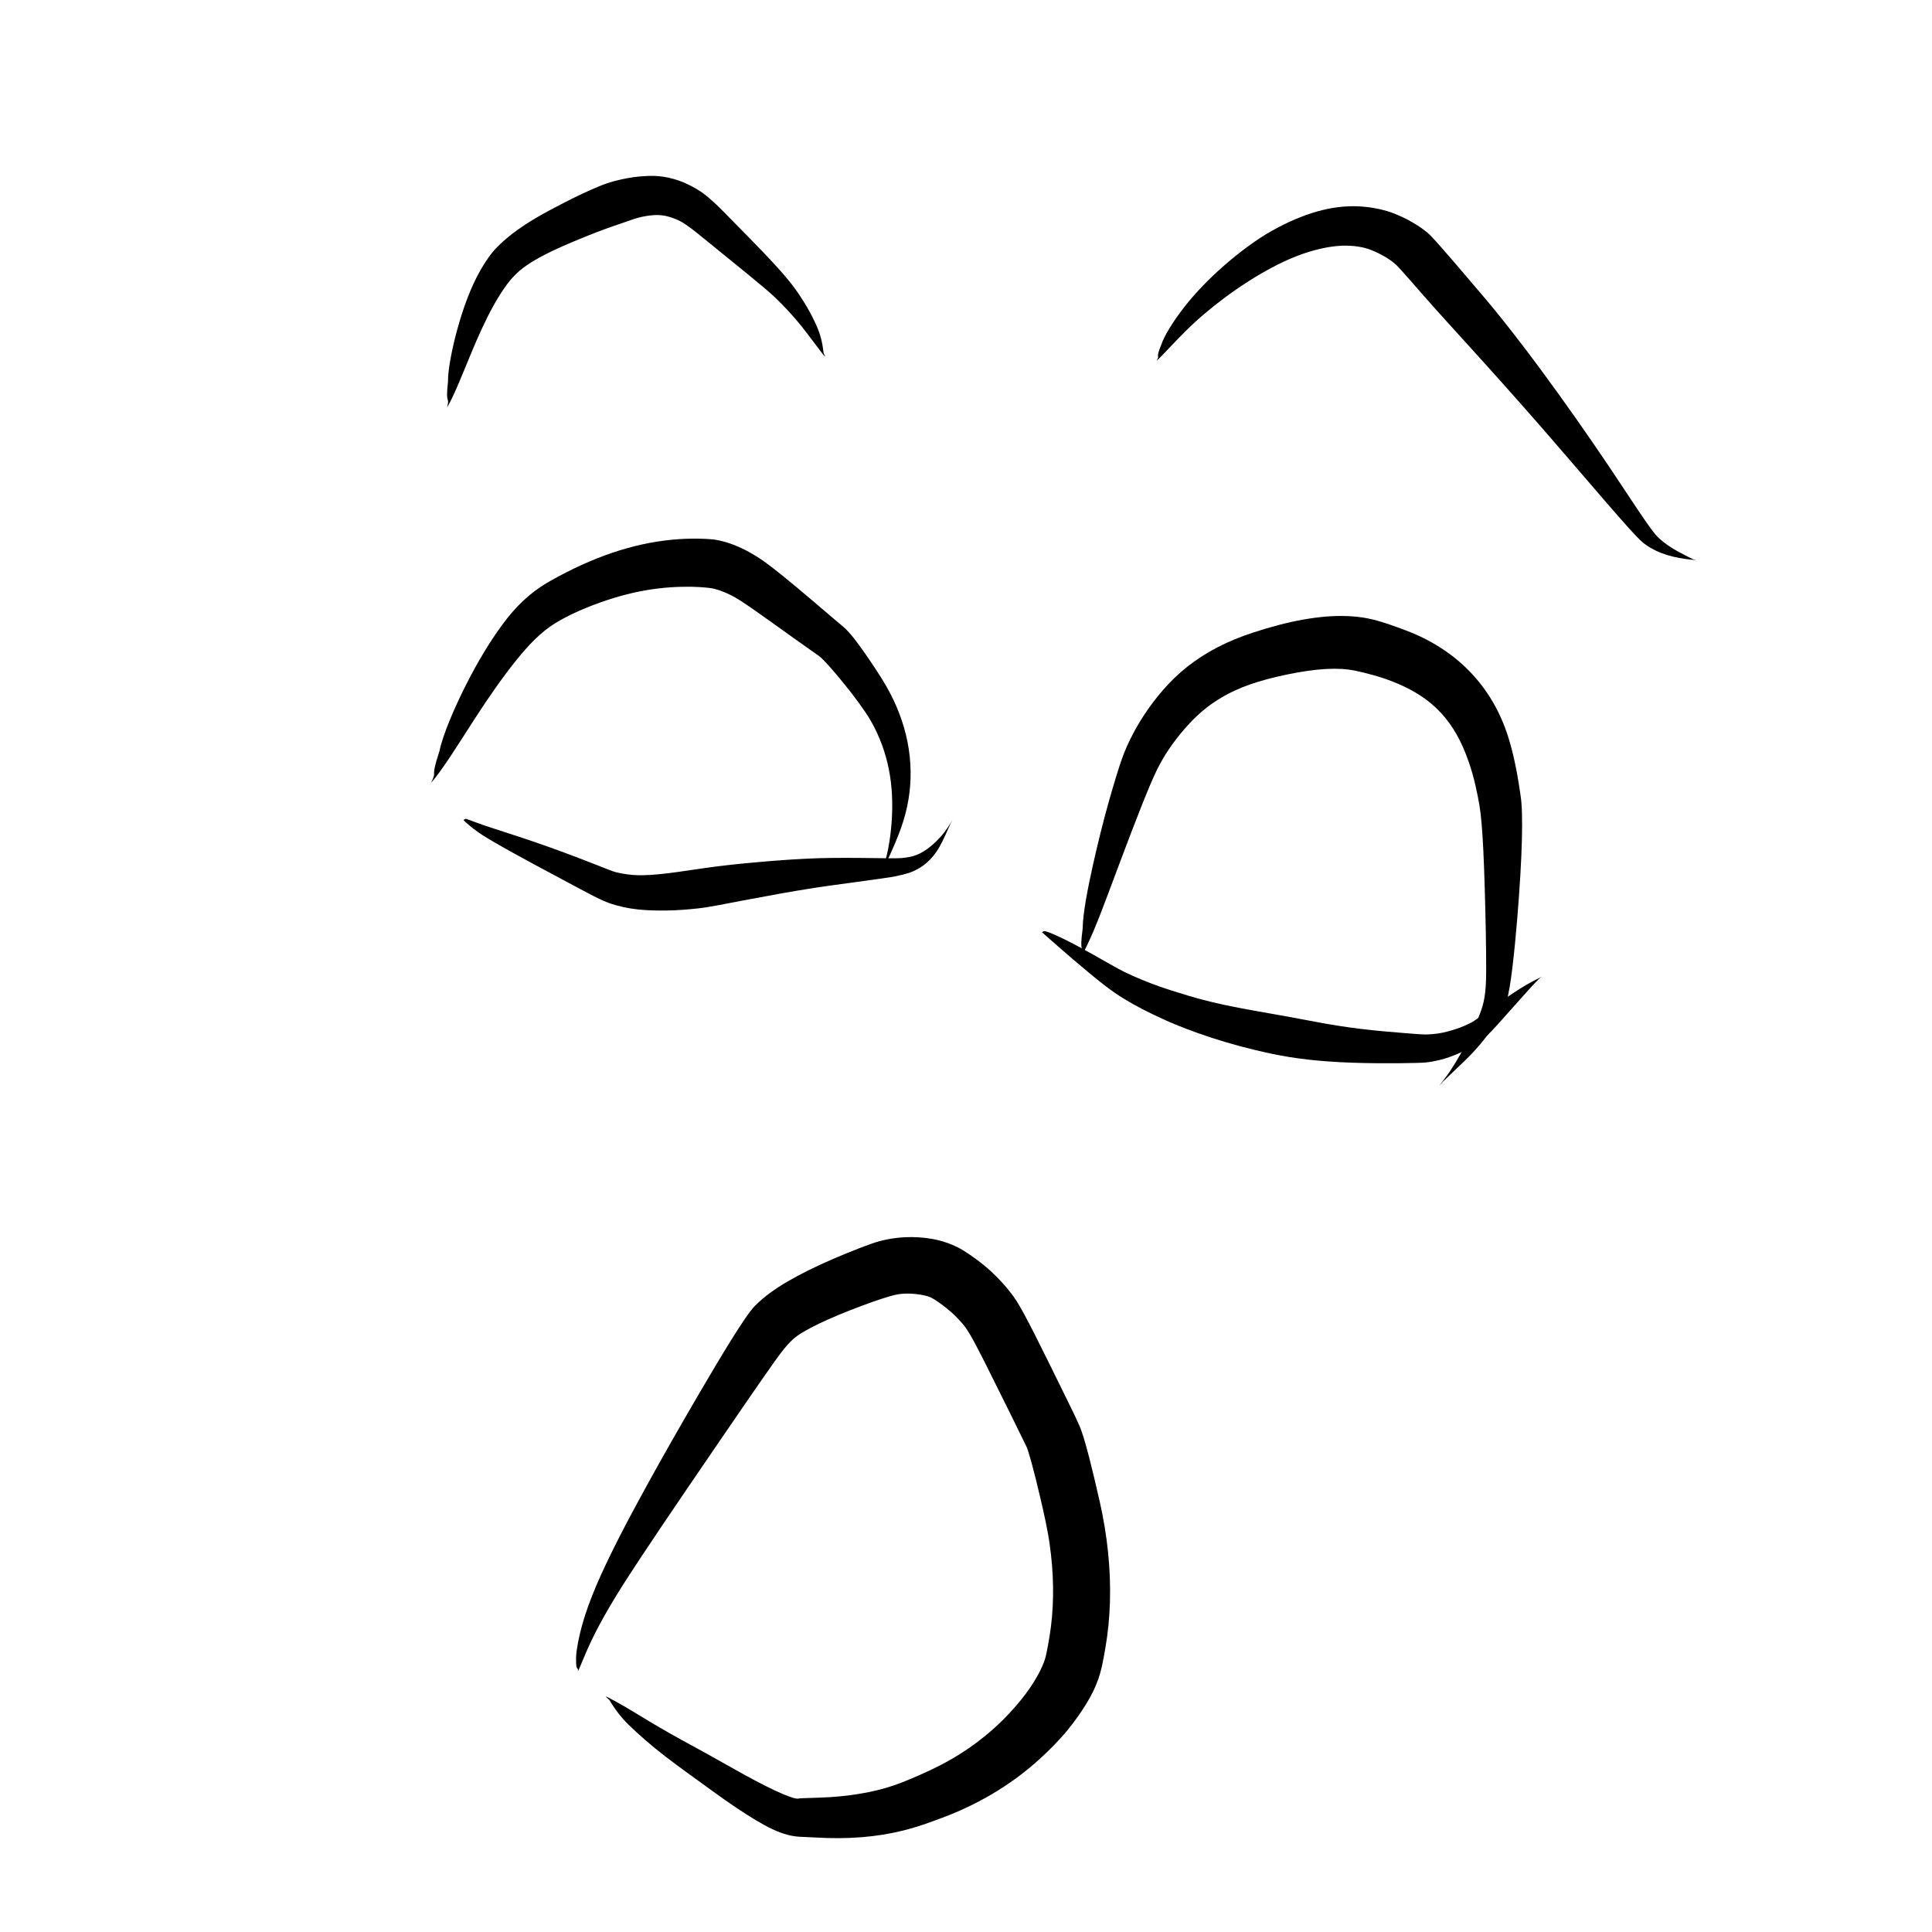 <?xml version="1.0" encoding="UTF-8" standalone="no"?>
<svg
   version="1.1"
   width="135.385"
   height="135.385"
   viewBox="0 0 135.385 135.385"
   id="svg1214"
   xmlns="http://www.w3.org/2000/svg"
   xmlns:svg="http://www.w3.org/2000/svg">
  <defs
     id="defs1218" />
  <g
     id="g6379"
     transform="translate(-97.641,-989.199)">
    <rect
       style="display:inline;opacity:0.5;fill:none;fill-opacity:1;stroke:none;stroke-width:2.666;stroke-dasharray:none;stroke-opacity:1"
       id="rect5347"
       width="135.385"
       height="135.385"
       x="97.641"
       y="989.199" />
    <g
       id="g4242"
       transform="translate(49.632,-189.662)">
      <g
         style="fill:#000000;fill-opacity:1;stroke-linejoin:miter"
         id="g475"
         transform="rotate(90,259.42,748.94)">
        <path
           d="m 717.889,929.018 c -0.807,-0.478 -2.36,-1.089 -3.708,-1.646 -1.348,-0.557 -2.484,-1.082 -3.399,-1.589 -0.914,-0.508 -1.6,-0.993 -1.98,-1.342 -0.381,-0.349 -0.621,-0.641 -0.87,-1.002 -0.249,-0.361 -0.502,-0.792 -0.758,-1.292 -0.256,-0.5 -0.517,-1.066 -0.84,-1.827 -0.323,-0.761 -0.653,-1.582 -0.916,-2.297 -0.263,-0.715 -0.452,-1.323 -0.627,-1.798 -0.175,-0.475 -0.261,-0.831 -0.313,-1.166 -0.053,-0.335 -0.073,-0.581 -0.066,-0.832 0.007,-0.251 0.046,-0.511 0.127,-0.785 0.081,-0.273 0.199,-0.563 0.293,-0.741 0.094,-0.179 0.174,-0.298 0.263,-0.428 0.088,-0.13 0.187,-0.267 0.295,-0.412 0.108,-0.145 0.226,-0.298 1.245,-1.546 1.019,-1.248 2.906,-3.607 3.541,-4.266 0.634,-0.658 1.283,-1.263 1.943,-1.796 0.66,-0.533 1.328,-1.008 1.819,-1.391 0.491,-0.383 0.491,-0.383 0.12,-0.218 0,0 -0.873,0.062 -1.681,0.399 -0.808,0.337 -1.613,0.781 -2.414,1.323 -0.801,0.542 -1.624,1.201 -3.802,3.332 -2.178,2.131 -2.343,2.303 -2.49,2.461 -0.147,0.158 -0.286,0.311 -0.415,0.461 -0.13,0.15 -0.251,0.297 -0.382,0.474 -0.131,0.177 -0.391,0.595 -0.606,1.037 -0.215,0.442 -0.371,0.901 -0.475,1.373 -0.104,0.472 -0.143,0.954 -0.123,1.401 0.021,0.448 0.049,0.908 0.161,1.502 0.112,0.594 0.271,1.26 0.57,1.974 0.299,0.715 0.666,1.507 1.11,2.373 0.445,0.866 0.786,1.505 1.136,2.095 0.35,0.59 0.706,1.119 1.066,1.589 0.361,0.47 0.729,0.88 1.121,1.242 0.392,0.361 1.146,0.881 2.102,1.352 0.956,0.47 2.098,0.889 3.432,1.259 1.335,0.37 2.87,0.679 3.741,0.668 1.747,0.198 0.904,-0.148 1.78,0.061 z"
           id="path473" />
      </g>
      <g
         style="fill:#000000;fill-opacity:1;stroke-linejoin:miter"
         id="g479"
         transform="rotate(90,259.42,748.94)">
        <path
           d="m 714.627,879.303 c -0.392,-0.432 -1.245,-1.185 -2.068,-2.015 -0.823,-0.83 -1.614,-1.757 -2.377,-2.785 -0.764,-1.028 -1.496,-2.167 -2.079,-3.26 -0.582,-1.093 -0.963,-2.053 -1.204,-2.923 -0.24,-0.87 -0.353,-1.644 -0.344,-2.323 0.009,-0.679 0.126,-1.27 0.29,-1.69 0.164,-0.42 0.325,-0.731 0.484,-1.001 0.16,-0.271 0.32,-0.5 0.479,-0.687 0.16,-0.187 0.311,-0.337 2.331,-2.099 2.02,-1.762 5.744,-5.285 11.205,-9.967 5.461,-4.681 5.845,-5.069 6.163,-5.518 0.318,-0.448 0.559,-0.955 0.729,-1.512 0.17,-0.556 0.27,-1.16 0.318,-1.633 0.049,-0.472 0.049,-0.472 -0.026,-0.17 0,0 -0.278,0.569 -0.551,1.067 -0.273,0.498 -0.567,0.92 -0.884,1.268 -0.317,0.349 -0.654,0.632 -3.846,2.735 -3.192,2.104 -9.152,6.231 -13.124,9.605 -3.972,3.374 -4.272,3.674 -4.536,4.002 -0.264,0.327 -0.5,0.686 -0.716,1.069 -0.216,0.383 -0.412,0.795 -0.599,1.274 -0.187,0.479 -0.416,1.376 -0.468,2.349 -0.052,0.973 0.073,1.97 0.363,2.987 0.29,1.016 0.737,2.053 1.338,3.129 0.6,1.076 1.511,2.299 2.446,3.368 0.935,1.068 1.903,2.003 2.909,2.791 1.006,0.787 2.046,1.422 2.627,1.604 1.071,0.459 0.65,0.059 1.141,0.336 z"
           id="path477" />
      </g>
      <g
         style="fill:#000000;fill-opacity:1;stroke-linejoin:miter"
         id="g483"
         transform="rotate(90,259.42,748.94)">
        <path
           d="m 744.201,930.144 c -0.914,-0.802 -2.769,-1.949 -4.396,-2.998 -1.627,-1.048 -3.012,-2.024 -4.148,-2.933 -1.136,-0.909 -2.013,-1.757 -2.628,-2.742 -0.615,-0.985 -1.192,-2.333 -1.62,-3.617 -0.429,-1.284 -0.701,-2.508 -0.837,-3.668 -0.136,-1.16 -0.131,-2.261 -0.09,-2.88 0.042,-0.619 0.073,-0.819 0.127,-1.035 0.054,-0.216 0.131,-0.448 0.235,-0.696 0.104,-0.248 0.235,-0.511 0.364,-0.742 0.13,-0.231 0.32,-0.527 0.645,-0.998 0.325,-0.471 0.775,-1.105 1.343,-1.901 0.568,-0.796 1.255,-1.749 1.691,-2.375 0.436,-0.626 0.473,-0.683 0.739,-0.944 0.267,-0.261 0.712,-0.656 1.322,-1.159 0.61,-0.504 1.377,-1.118 2.294,-1.742 0.917,-0.624 1.996,-1.118 3.127,-1.438 1.131,-0.321 2.328,-0.463 3.606,-0.447 1.278,0.016 2.656,0.187 3.711,0.491 1.054,0.304 1.054,0.304 0.368,0.05 0,0 -1.323,-0.663 -2.652,-1.144 -1.329,-0.481 -2.68,-0.708 -4.034,-0.685 -1.354,0.022 -2.697,0.286 -4.022,0.79 -1.326,0.503 -2.346,1.152 -3.137,1.673 -0.792,0.521 -1.423,0.966 -1.911,1.333 -0.487,0.367 -0.844,0.687 -1.028,0.914 -0.184,0.227 -1.019,1.201 -1.746,2.054 -0.726,0.853 -1.32,1.565 -1.784,2.138 -0.463,0.573 -0.804,1.011 -1.029,1.327 -0.225,0.316 -0.453,0.67 -0.659,1.04 -0.207,0.37 -0.384,0.745 -0.531,1.126 -0.147,0.381 -0.261,0.767 -0.342,1.193 -0.082,0.426 -0.152,1.747 -0.017,3.135 0.135,1.389 0.441,2.792 0.923,4.206 0.483,1.413 1.128,2.839 1.97,4.326 0.842,1.487 1.877,2.483 3.047,3.345 1.17,0.862 2.572,1.714 4.217,2.548 1.645,0.835 3.541,1.639 4.651,1.866 2.173,0.715 1.169,0.099 2.232,0.586 z"
           id="path481" />
      </g>
      <g
         style="fill:#000000;fill-opacity:1;stroke-linejoin:miter"
         id="g487"
         transform="rotate(90,259.42,748.94)">
        <path
           d="m 746.783,927.889 c 0.088,-0.069 0.238,-0.235 0.391,-0.419 0.154,-0.183 0.309,-0.384 0.464,-0.602 0.156,-0.218 0.313,-0.453 0.737,-1.18 0.425,-0.728 1.046,-1.851 1.583,-2.852 0.538,-1.002 1.009,-1.874 1.404,-2.622 0.395,-0.748 0.732,-1.361 0.961,-1.843 0.23,-0.482 0.348,-0.819 0.446,-1.163 0.098,-0.343 0.176,-0.692 0.233,-1.045 0.057,-0.353 0.094,-0.711 0.114,-1.045 0.019,-0.333 0.029,-0.659 0.032,-0.999 0.002,-0.339 -0.003,-0.692 -0.02,-1.058 -0.017,-0.366 -0.037,-0.746 -0.126,-1.589 -0.089,-0.843 -0.334,-1.997 -0.531,-3.039 -0.197,-1.042 -0.369,-1.969 -0.514,-2.78 -0.145,-0.811 -0.259,-1.507 -0.332,-1.966 -0.074,-0.459 -0.13,-0.816 -0.196,-1.289 -0.066,-0.473 -0.147,-1.059 -0.24,-1.757 -0.092,-0.698 -0.208,-1.507 -0.286,-2.067 -0.077,-0.56 -0.115,-0.768 -0.152,-0.953 -0.037,-0.185 -0.072,-0.346 -0.107,-0.486 -0.034,-0.14 -0.069,-0.261 -0.148,-0.519 -0.08,-0.258 -0.29,-0.707 -0.608,-1.099 -0.318,-0.392 -0.727,-0.73 -1.226,-1.013 -0.499,-0.284 -1.084,-0.517 -1.536,-0.732 -0.452,-0.215 -0.452,-0.215 -0.156,-0.062 0,0 0.577,0.333 1.013,0.73 0.436,0.397 0.767,0.782 0.997,1.15 0.23,0.368 0.364,0.716 0.42,1.072 0.056,0.356 0.069,0.448 0.074,0.546 0.006,0.098 0.01,0.225 0.012,0.381 0.002,0.156 8e-4,0.338 -0.001,0.542 -0.002,0.204 -0.015,1.095 -0.023,1.879 -0.008,0.784 -0.007,1.457 -4.8e-4,2.021 0.007,0.564 0.019,1.019 0.034,1.363 0.015,0.344 0.043,0.986 0.094,1.75 0.052,0.764 0.122,1.641 0.215,2.632 0.093,0.991 0.207,2.096 0.382,3.303 0.174,1.206 0.223,1.527 0.271,1.867 0.048,0.34 0.086,0.664 0.12,0.973 0.033,0.309 0.058,0.602 0.075,0.88 0.017,0.278 0.026,0.558 0.021,0.824 -0.006,0.267 -0.027,0.532 -0.064,0.798 -0.037,0.265 -0.09,0.531 -0.147,0.768 -0.058,0.237 -0.278,0.766 -0.556,1.474 -0.278,0.709 -0.603,1.551 -0.962,2.533 -0.359,0.982 -0.749,2.106 -1.159,3.374 -0.41,1.269 -0.493,1.529 -0.581,1.782 -0.087,0.253 -0.172,0.492 -0.257,0.718 -0.084,0.225 -0.169,0.436 -0.197,0.546 -0.087,0.197 0.089,0.189 0.03,0.276 z"
           id="path485" />
      </g>
      <g
         style="fill:#000000;fill-opacity:1;stroke-linejoin:miter"
         id="g491"
         transform="rotate(90,259.42,748.94)">
        <path
           d="m 756.406,884.613 c -0.897,-0.556 -2.688,-1.261 -4.335,-1.877 -1.647,-0.616 -3.142,-1.177 -4.483,-1.689 -1.34,-0.512 -2.522,-0.986 -3.311,-1.322 -0.788,-0.336 -1.262,-0.574 -1.732,-0.846 -0.469,-0.271 -0.931,-0.582 -1.388,-0.933 -0.456,-0.351 -0.91,-0.738 -1.347,-1.166 -0.437,-0.428 -0.832,-0.887 -1.181,-1.39 -0.349,-0.503 -0.663,-1.046 -0.929,-1.639 -0.267,-0.594 -0.502,-1.233 -0.747,-2.134 -0.245,-0.902 -0.465,-1.952 -0.598,-2.877 -0.134,-0.926 -0.175,-1.723 -0.138,-2.386 0.037,-0.662 0.148,-1.185 0.437,-2.246 0.289,-1.061 0.79,-2.33 1.473,-3.356 0.683,-1.026 1.566,-1.843 2.691,-2.479 1.125,-0.636 2.526,-1.085 3.591,-1.321 1.064,-0.236 1.588,-0.333 2.636,-0.424 1.048,-0.091 2.56,-0.164 4.515,-0.22 1.955,-0.057 4.349,-0.109 5.915,-0.101 1.566,0.008 2.182,0.169 2.861,0.42 0.68,0.251 1.419,0.599 2.23,1.03 0.81,0.431 1.693,0.945 2.333,1.438 0.641,0.493 0.641,0.493 0.235,0.139 0,0 -0.748,-0.784 -1.446,-1.51 -0.698,-0.726 -1.402,-1.329 -2.103,-1.817 -0.702,-0.488 -1.401,-0.862 -2.144,-1.134 -0.743,-0.272 -3.457,-0.556 -5.719,-0.742 -2.262,-0.186 -4.104,-0.291 -5.534,-0.327 -1.43,-0.036 -2.472,-0.006 -3.075,0.089 -0.603,0.096 -2.43,0.325 -4.179,0.885 -1.749,0.56 -3.275,1.458 -4.538,2.682 -1.263,1.224 -2.23,2.748 -2.879,4.475 -0.649,1.726 -0.854,2.479 -0.954,3.417 -0.1,0.938 -0.07,1.934 0.073,2.993 0.143,1.06 0.392,2.189 0.751,3.393 0.359,1.204 0.665,2.032 1.026,2.809 0.361,0.777 0.777,1.503 1.251,2.174 0.474,0.671 1.007,1.282 1.587,1.828 0.58,0.546 1.149,1.003 1.723,1.408 0.574,0.405 1.157,0.766 1.751,1.079 0.594,0.313 1.195,0.584 1.798,0.798 0.603,0.214 1.754,0.569 3.062,0.937 1.309,0.369 2.777,0.734 4.403,1.099 1.627,0.364 3.418,0.706 4.412,0.712 1.97,0.266 1.03,-0.13 2.007,0.13 z"
           id="path489" />
      </g>
      <g
         style="fill:#000000;fill-opacity:1;stroke-linejoin:miter"
         id="g495"
         transform="rotate(90,259.42,748.94)">
        <path
           d="m 754.643,887.355 c 0.091,-0.086 0.317,-0.352 0.654,-0.735 0.338,-0.383 0.78,-0.886 1.317,-1.517 0.537,-0.631 1.172,-1.388 1.673,-2.025 0.5,-0.637 0.767,-1.044 1.028,-1.467 0.26,-0.422 0.508,-0.863 0.745,-1.322 0.237,-0.459 0.466,-0.932 0.799,-1.667 0.333,-0.735 0.77,-1.854 1.187,-3.125 0.417,-1.271 0.808,-2.697 1.142,-4.283 0.334,-1.587 0.542,-3.342 0.621,-5.6 0.079,-2.258 0.025,-4.804 -0.012,-5.146 -0.036,-0.342 -0.092,-0.645 -0.162,-0.938 -0.07,-0.294 -0.155,-0.578 -0.256,-0.852 -0.1,-0.275 -0.209,-0.52 -0.312,-0.748 -0.103,-0.229 -0.226,-0.461 -0.363,-0.688 -0.136,-0.228 -0.286,-0.451 -0.444,-0.673 -0.159,-0.222 -0.376,-0.492 -1.153,-1.191 -0.777,-0.699 -1.432,-1.277 -1.965,-1.751 -0.533,-0.474 -0.941,-0.848 -1.172,-1.09 -0.231,-0.242 -0.231,-0.242 -0.101,-0.063 0,0 0.19,0.413 0.5,0.944 0.311,0.531 0.736,1.182 1.284,1.943 0.548,0.761 1.2,1.619 1.292,1.796 0.093,0.178 0.196,0.38 0.282,0.581 0.087,0.201 0.161,0.4 0.225,0.596 0.064,0.195 0.123,0.405 0.183,0.627 0.059,0.222 0.103,0.441 0.134,0.667 0.031,0.226 0.051,0.46 0.06,0.702 0.009,0.242 0.007,0.43 -0.207,2.925 -0.214,2.495 -0.543,4.219 -0.855,5.854 -0.312,1.635 -0.551,3.125 -0.808,4.458 -0.257,1.333 -0.538,2.507 -0.85,3.531 -0.312,1.024 -0.463,1.504 -0.625,1.961 -0.162,0.457 -0.333,0.899 -0.51,1.329 -0.177,0.43 -0.366,0.845 -0.555,1.234 -0.189,0.389 -0.735,1.323 -1.194,2.143 -0.459,0.82 -0.828,1.509 -1.098,2.071 -0.271,0.562 -0.453,0.989 -0.502,1.167 -0.106,0.285 0.076,0.244 0.019,0.351 z"
           id="path493" />
      </g>
      <g
         style="fill:#000000;fill-opacity:1;stroke-linejoin:miter"
         id="g499"
         transform="rotate(90,259.42,748.94)">
        <path
           d="m 806.461,919.852 c -0.301,-0.151 -0.946,-0.399 -1.639,-0.708 -0.692,-0.308 -1.434,-0.688 -2.23,-1.134 -0.797,-0.446 -1.648,-0.964 -2.612,-1.583 -0.963,-0.619 -2.195,-1.439 -3.737,-2.476 -1.542,-1.037 -3.387,-2.297 -5.543,-3.769 -2.156,-1.472 -4.619,-3.162 -5.99,-4.138 -1.371,-0.976 -1.67,-1.373 -2.032,-1.985 -0.362,-0.612 -0.761,-1.434 -1.186,-2.454 -0.425,-1.02 -0.876,-2.233 -1.14,-3.042 -0.264,-0.809 -0.324,-1.125 -0.349,-1.45 -0.025,-0.326 -0.016,-0.665 0.028,-1.024 0.044,-0.359 0.121,-0.741 0.233,-0.973 0.111,-0.233 0.424,-0.692 0.755,-1.101 0.331,-0.409 0.681,-0.77 1.05,-1.086 0.369,-0.316 0.759,-0.591 2.776,-1.605 2.016,-1.014 5.748,-2.851 5.893,-2.915 0.145,-0.064 0.527,-0.186 1.139,-0.353 0.612,-0.167 1.434,-0.373 2.458,-0.613 1.024,-0.24 2.196,-0.504 3.21,-0.646 1.013,-0.143 2.005,-0.223 2.962,-0.238 0.957,-0.015 1.881,0.032 2.772,0.142 0.891,0.11 1.806,0.294 2.099,0.362 0.293,0.068 0.602,0.188 0.982,0.372 0.38,0.184 0.823,0.439 1.314,0.78 0.491,0.341 0.997,0.728 1.729,1.41 0.732,0.682 1.396,1.425 2.002,2.228 0.607,0.803 1.152,1.672 1.636,2.61 0.484,0.938 0.928,1.985 1.211,2.704 0.283,0.719 0.504,1.479 0.672,2.307 0.168,0.828 0.288,1.725 0.35,2.69 0.062,0.966 0.062,2.096 0.1,2.234 0.038,0.138 -0.059,0.489 -0.333,1.135 -0.274,0.646 -0.718,1.534 -1.327,2.644 -0.609,1.11 -1.389,2.454 -1.996,3.584 -0.607,1.131 -1.195,2.159 -1.762,3.106 -0.567,0.947 -1.111,1.817 -1.461,2.483 -0.35,0.666 -0.35,0.666 -0.027,0.297 0,0 0.914,-0.509 1.672,-1.281 0.758,-0.771 1.522,-1.651 2.285,-2.642 0.763,-0.991 1.521,-2.06 2.386,-3.248 0.865,-1.188 1.554,-2.211 2.067,-3.067 0.513,-0.857 0.864,-1.567 1.039,-2.252 0.174,-0.685 0.127,-0.932 0.19,-2.005 0.063,-1.072 0.058,-2.148 -0.024,-3.177 -0.081,-1.03 -0.241,-2.014 -0.477,-2.951 -0.236,-0.937 -0.529,-1.775 -0.973,-2.931 -0.444,-1.156 -0.984,-2.271 -1.611,-3.324 -0.626,-1.053 -1.339,-2.041 -2.139,-2.958 -0.8,-0.918 -1.68,-1.761 -2.312,-2.273 -0.632,-0.512 -1.234,-0.94 -1.825,-1.303 -0.591,-0.363 -1.182,-0.656 -1.786,-0.861 -0.604,-0.205 -1.102,-0.302 -2.141,-0.482 -1.039,-0.18 -2.131,-0.288 -3.248,-0.32 -1.117,-0.032 -2.258,0.011 -3.423,0.129 -1.165,0.118 -2.378,0.314 -3.585,0.588 -1.207,0.274 -2.199,0.511 -3.007,0.718 -0.808,0.207 -1.441,0.388 -1.941,0.562 -0.5,0.174 -0.791,0.319 -4.531,2.16 -3.739,1.84 -4.448,2.267 -5.036,2.708 -0.587,0.442 -1.134,0.94 -1.638,1.493 -0.504,0.553 -0.966,1.157 -1.431,1.898 -0.464,0.741 -0.721,1.609 -0.826,2.229 -0.105,0.62 -0.142,1.238 -0.115,1.851 0.027,0.613 0.118,1.216 0.279,1.816 0.161,0.6 0.711,2.011 1.241,3.241 0.53,1.23 1.056,2.29 1.58,3.189 0.524,0.899 1.059,1.645 1.707,2.293 0.647,0.648 3.471,2.346 5.95,3.796 2.479,1.45 4.651,2.687 6.514,3.711 1.863,1.024 3.412,1.846 4.652,2.456 1.241,0.61 2.234,1.067 3.176,1.439 0.943,0.373 1.827,0.661 2.653,0.859 0.826,0.198 1.589,0.304 1.959,0.272 0.692,0.014 0.39,-0.172 0.712,-0.125 z"
           id="path497" />
      </g>
    </g>
  </g>
</svg>
